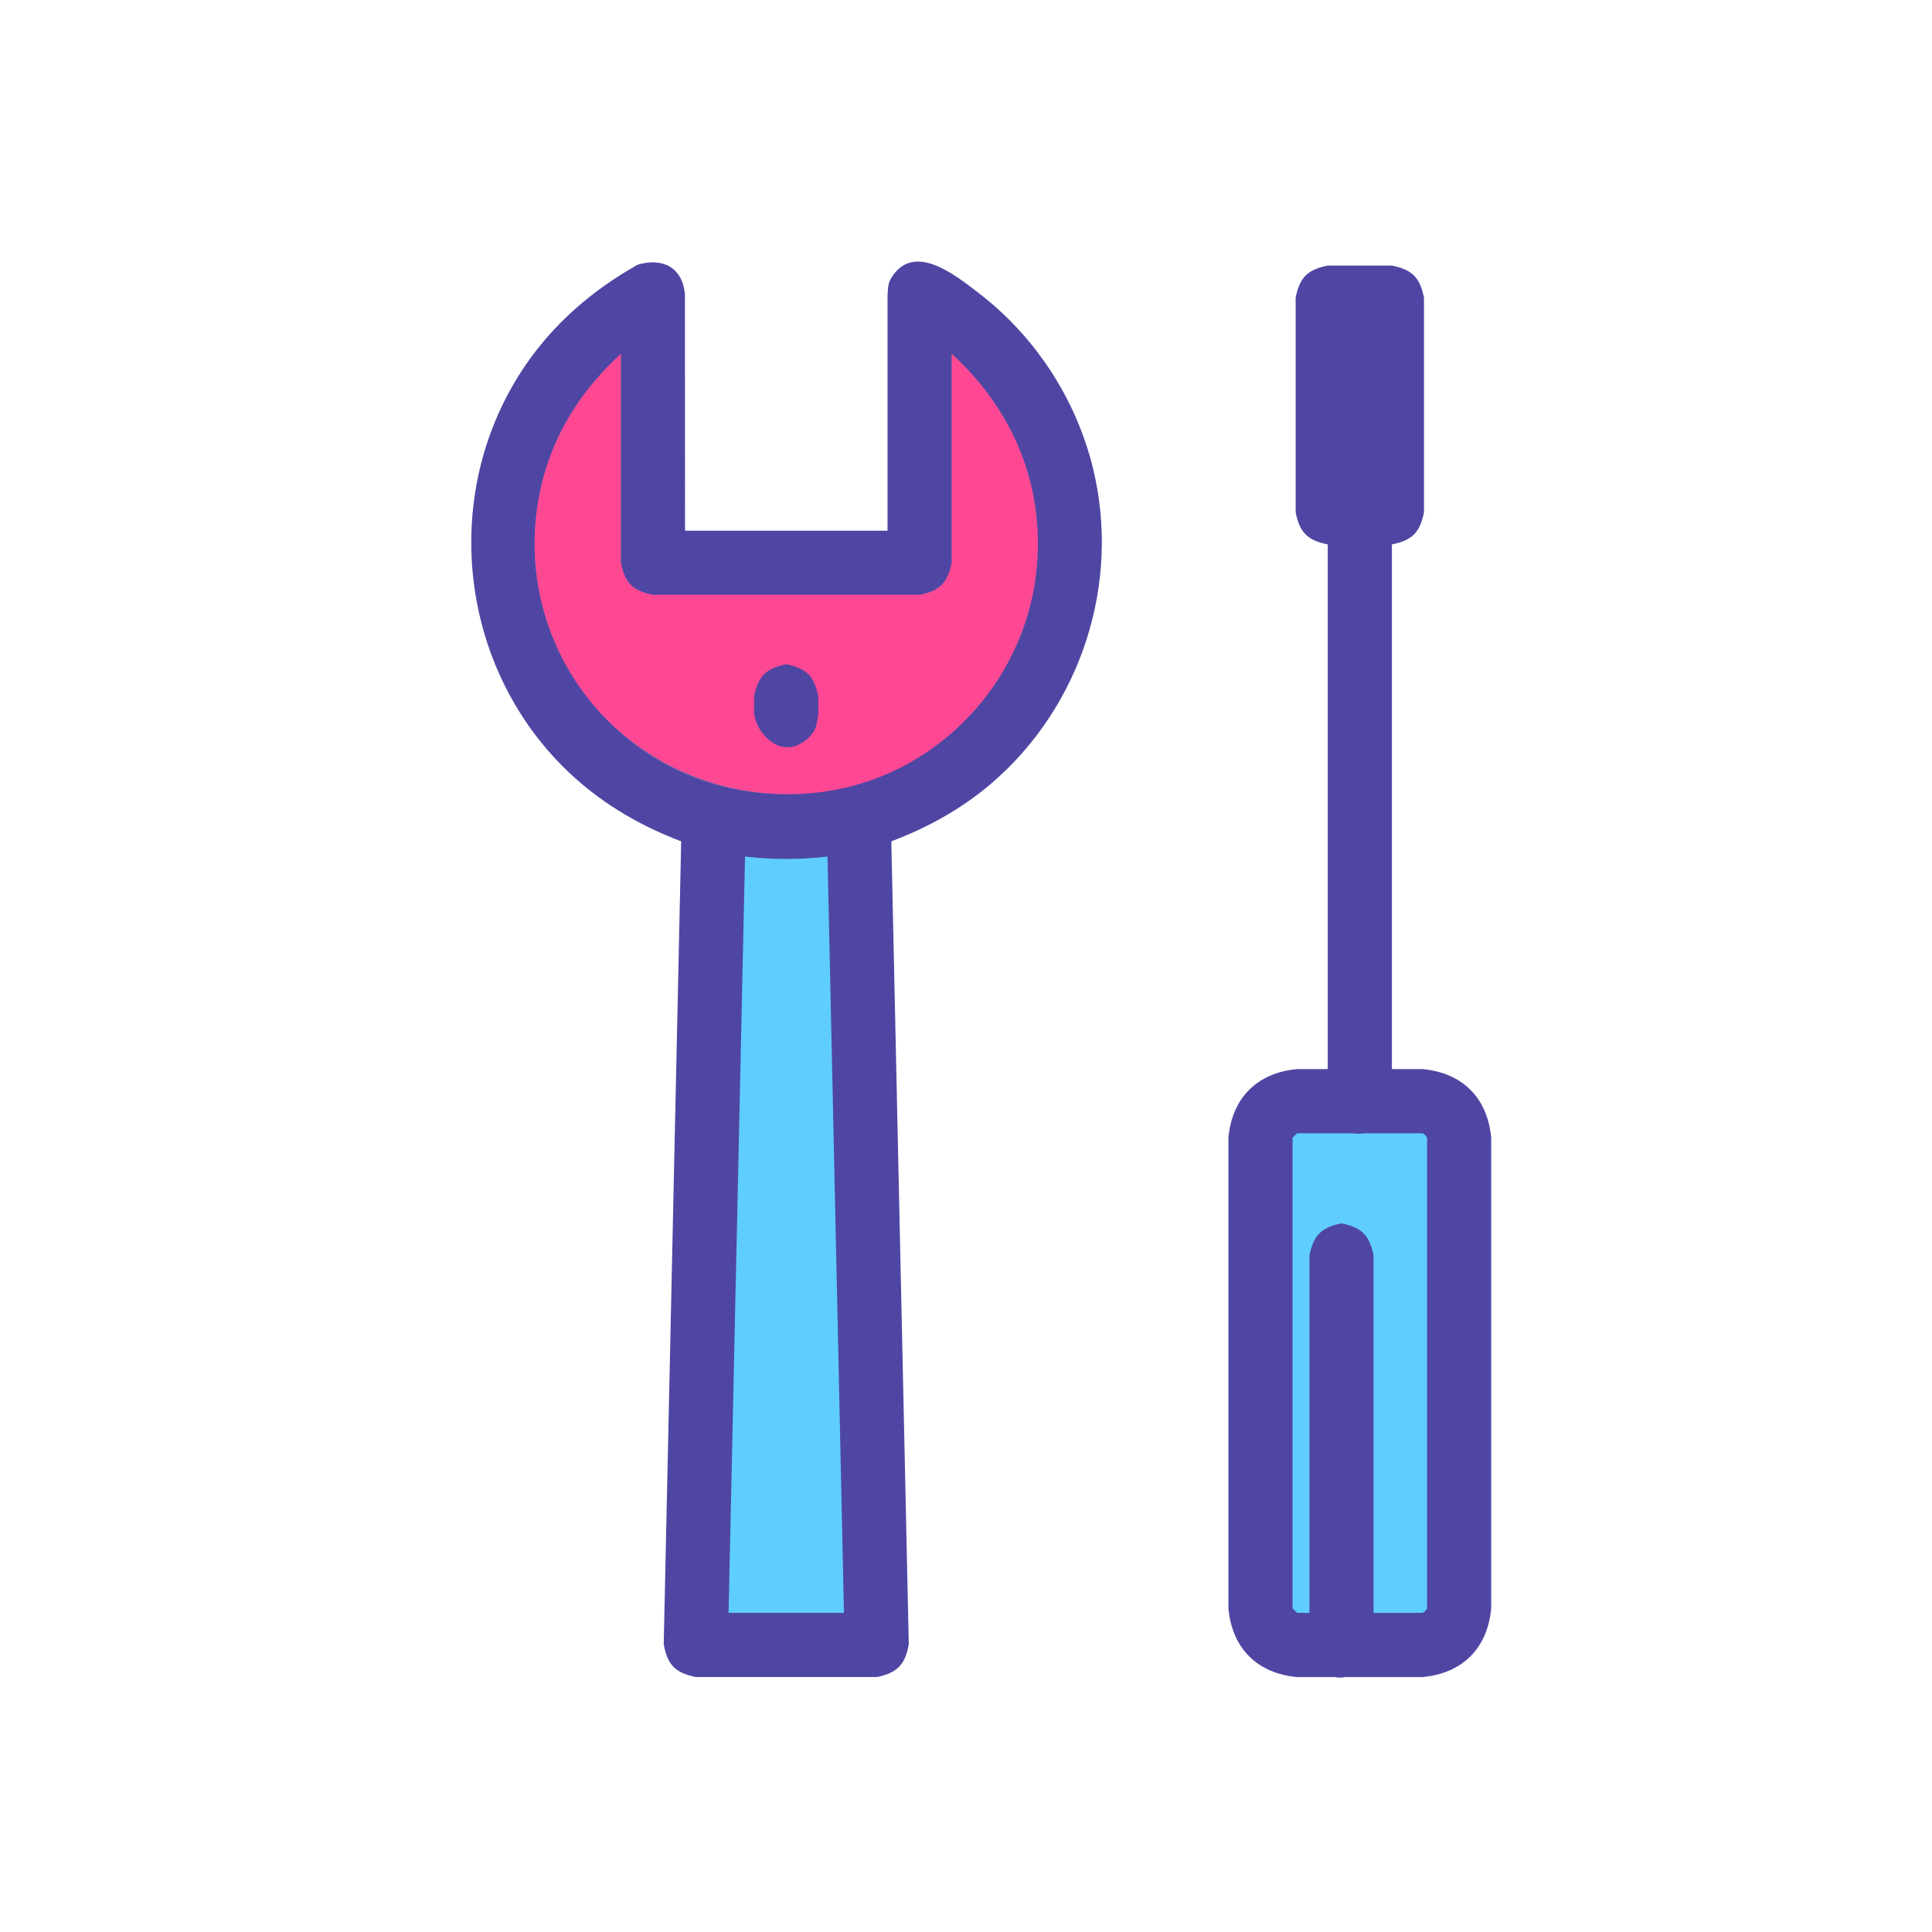 <?xml version="1.0" ?>
<svg xmlns="http://www.w3.org/2000/svg" version="1.1" width="224" height="224">
  <defs/>
  <g>
    <path d="M 150.395 123.953 C 155.237 123.953 160.079 123.953 164.921 123.953 C 169.552 124.369 172.476 127.293 172.892 131.924 C 172.892 150.106 172.892 168.288 172.892 186.471 C 172.476 191.102 169.552 194.025 164.921 194.442 C 160.079 194.442 155.237 194.442 150.395 194.442 C 145.764 194.025 142.84 191.102 142.424 186.471 C 142.424 168.288 142.424 150.106 142.424 131.924 C 142.84 127.293 145.764 124.369 150.395 123.953 C 150.395 123.953 150.395 123.953 150.395 123.953" stroke-width="0.0" fill="rgb(79, 70, 163)" opacity="1.0"/>
    <path d="M 73.947 30.687 C 73.949 30.687 73.949 30.687 73.95 30.687 C 76.812 29.83 79.14 31.003 79.412 34.118 C 79.416 43.256 79.42 52.394 79.424 61.531 C 87.249 61.531 95.076 61.531 102.902 61.531 C 102.902 52.436 102.902 43.341 102.902 34.245 C 102.965 33.472 102.915 32.907 103.339 32.218 C 105.934 28.0 110.716 31.87 113.382 33.904 C 119.966 38.928 124.718 46.166 126.703 54.207 C 130.003 67.57 125.356 81.948 114.889 90.876 C 111.451 93.807 107.556 95.953 103.342 97.544 C 104.016 128.575 104.691 159.606 105.366 190.638 C 104.945 193.02 104.018 193.965 101.648 194.439 C 94.654 194.439 87.66 194.439 80.667 194.439 C 78.296 193.96 77.38 193.018 76.953 190.638 C 77.627 159.606 78.301 128.575 78.976 97.544 C 73.826 95.6 69.161 92.779 65.257 88.87 C 52.969 76.564 51.108 56.695 60.93 42.335 C 64.296 37.415 68.769 33.586 73.947 30.687 C 73.947 30.687 73.947 30.687 73.947 30.687" stroke-width="0.0" fill="rgb(79, 70, 163)" opacity="1.0"/>
    <path d="M 150.395 127.674 C 155.237 127.674 160.079 127.674 164.921 127.674 C 167.52 128.093 168.753 129.325 169.173 131.924 C 169.173 150.106 169.173 168.288 169.173 186.471 C 168.753 189.069 167.52 190.302 164.921 190.721 C 160.079 190.721 155.237 190.721 150.395 190.721 C 147.795 190.302 146.563 189.071 146.145 186.471 C 146.145 168.288 146.145 150.106 146.145 131.924 C 146.563 129.324 147.795 128.092 150.395 127.674 C 150.395 127.674 150.395 127.674 150.395 127.674" stroke-width="0.0" fill="rgb(79, 70, 163)" opacity="1.0"/>
    <path d="M 110.342 41.021 C 110.342 41.021 110.342 41.021 110.342 41.021 C 115.077 45.366 118.452 50.821 119.747 57.162 C 120.547 61.082 120.532 65.163 119.704 69.077 C 118.993 72.436 117.677 75.66 115.843 78.563 C 106.762 92.934 86.675 96.51 73.247 86.034 C 70.584 83.956 68.283 81.417 66.478 78.561 C 64.377 75.234 62.96 71.485 62.345 67.598 C 61.643 63.154 61.978 58.558 63.325 54.266 C 64.953 49.076 68.001 44.676 71.987 41.024 C 71.987 49.101 71.987 57.177 71.987 65.254 C 72.459 67.598 73.362 68.501 75.707 68.974 C 86.013 68.974 96.32 68.974 106.626 68.974 C 108.968 68.5 109.872 67.596 110.345 65.254 C 110.345 57.177 110.345 49.101 110.345 41.024 C 110.345 41.024 110.342 41.021 110.342 41.021" stroke-width="0.0" fill="rgb(120, 104, 179)" opacity="1.0"/>
    <path d="M 150.395 131.393 C 150.395 131.393 150.395 131.393 150.395 131.393 C 150.218 131.57 150.041 131.747 149.864 131.924 C 149.864 150.106 149.864 168.288 149.864 186.471 C 150.041 186.648 150.218 186.825 150.395 187.002 C 155.237 187.002 160.079 187.002 164.921 187.002 C 165.154 186.907 165.359 186.703 165.455 186.471 C 165.455 168.288 165.455 150.106 165.455 131.924 C 165.359 131.692 165.154 131.488 164.921 131.393 C 160.079 131.393 155.237 131.393 150.395 131.393" stroke-width="0.0" fill="rgb(95, 206, 254)" opacity="1.0"/>
    <path d="M 71.985 41.021 C 71.985 41.021 71.985 41.021 71.985 41.021 C 67.98 44.692 64.925 49.114 63.302 54.333 C 62.122 58.124 61.731 62.146 62.145 66.094 C 62.558 70.03 63.787 73.868 65.731 77.314 C 74.083 92.119 93.975 96.695 107.906 86.897 C 110.669 84.953 113.091 82.531 115.035 79.769 C 117.002 76.973 118.475 73.832 119.355 70.528 C 120.518 66.161 120.644 61.528 119.733 57.103 C 118.433 50.784 115.062 45.35 110.342 41.021 C 110.342 49.098 110.342 57.175 110.342 65.251 C 109.869 67.595 108.966 68.498 106.623 68.97 C 96.317 68.97 86.01 68.97 75.704 68.97 C 73.36 68.498 72.457 67.595 71.985 65.251 C 71.985 57.175 71.985 49.098 71.985 41.021" stroke-width="0.0" fill="rgb(254, 72, 147)" opacity="1.0"/>
    <path d="M 86.38 99.311 C 85.744 128.54 85.108 157.769 84.472 186.999 C 88.932 186.999 93.391 186.999 97.851 186.999 C 97.215 157.769 96.579 128.54 95.944 99.311 C 92.73 99.679 89.592 99.679 86.38 99.311 C 86.38 99.311 86.38 99.311 86.38 99.311" stroke-width="0.0" fill="rgb(95, 205, 254)" opacity="1.0"/>
    <path d="M 157.66 55.684 C 157.66 55.684 157.66 55.684 157.66 55.684 C 160.002 56.157 160.906 57.059 161.38 59.401 C 161.38 82.158 161.38 104.916 161.38 127.674 C 160.792 130.58 157.676 132.95 155.029 130.304 C 154.087 129.363 154.19 128.914 153.94 127.674 C 153.94 104.916 153.94 82.158 153.94 59.401 C 154.413 57.058 155.317 56.157 157.66 55.684 C 157.66 55.684 157.66 55.684 157.66 55.684" stroke-width="0.0" fill="rgb(79, 70, 163)" opacity="1.0"/>
    <path d="M 155.533 141.838 C 155.533 141.838 155.533 141.838 155.533 141.838 C 157.876 142.311 158.78 143.214 159.253 145.558 C 159.253 160.612 159.253 175.667 159.253 190.721 C 158.667 193.627 155.55 196.0 152.905 193.351 C 151.965 192.409 152.067 191.962 151.816 190.721 C 151.816 175.667 151.816 160.612 151.816 145.558 C 152.289 143.216 153.191 142.312 155.533 141.838 C 155.533 141.838 155.533 141.838 155.533 141.838" stroke-width="0.0" fill="rgb(79, 70, 163)" opacity="1.0"/>
    <path d="M 153.94 30.791 C 156.42 30.791 158.9 30.791 161.38 30.791 C 163.723 31.263 164.626 32.167 165.1 34.51 C 165.1 42.808 165.1 51.106 165.1 59.404 C 164.626 61.746 163.721 62.648 161.38 63.121 C 158.9 63.121 156.42 63.121 153.94 63.121 C 151.596 62.648 150.693 61.744 150.22 59.401 C 150.22 51.103 150.22 42.805 150.22 34.507 C 150.693 32.165 151.598 31.263 153.94 30.791 C 153.94 30.791 153.94 30.791 153.94 30.791" stroke-width="0.0" fill="rgb(79, 70, 163)" opacity="1.0"/>
    <path d="M 91.156 77.013 C 91.156 77.013 91.156 77.013 91.156 77.013 C 93.499 77.486 94.403 78.39 94.875 80.733 C 94.875 81.441 94.875 82.148 94.875 82.856 C 94.625 84.098 94.728 84.546 93.786 85.487 C 91.14 88.135 88.024 85.762 87.435 82.856 C 87.435 82.148 87.435 81.441 87.435 80.733 C 87.91 78.391 88.814 77.487 91.156 77.013 C 91.156 77.013 91.156 77.013 91.156 77.013" stroke-width="0.0" fill="rgb(79, 70, 163)" opacity="1.0"/>
  </g>
</svg>
